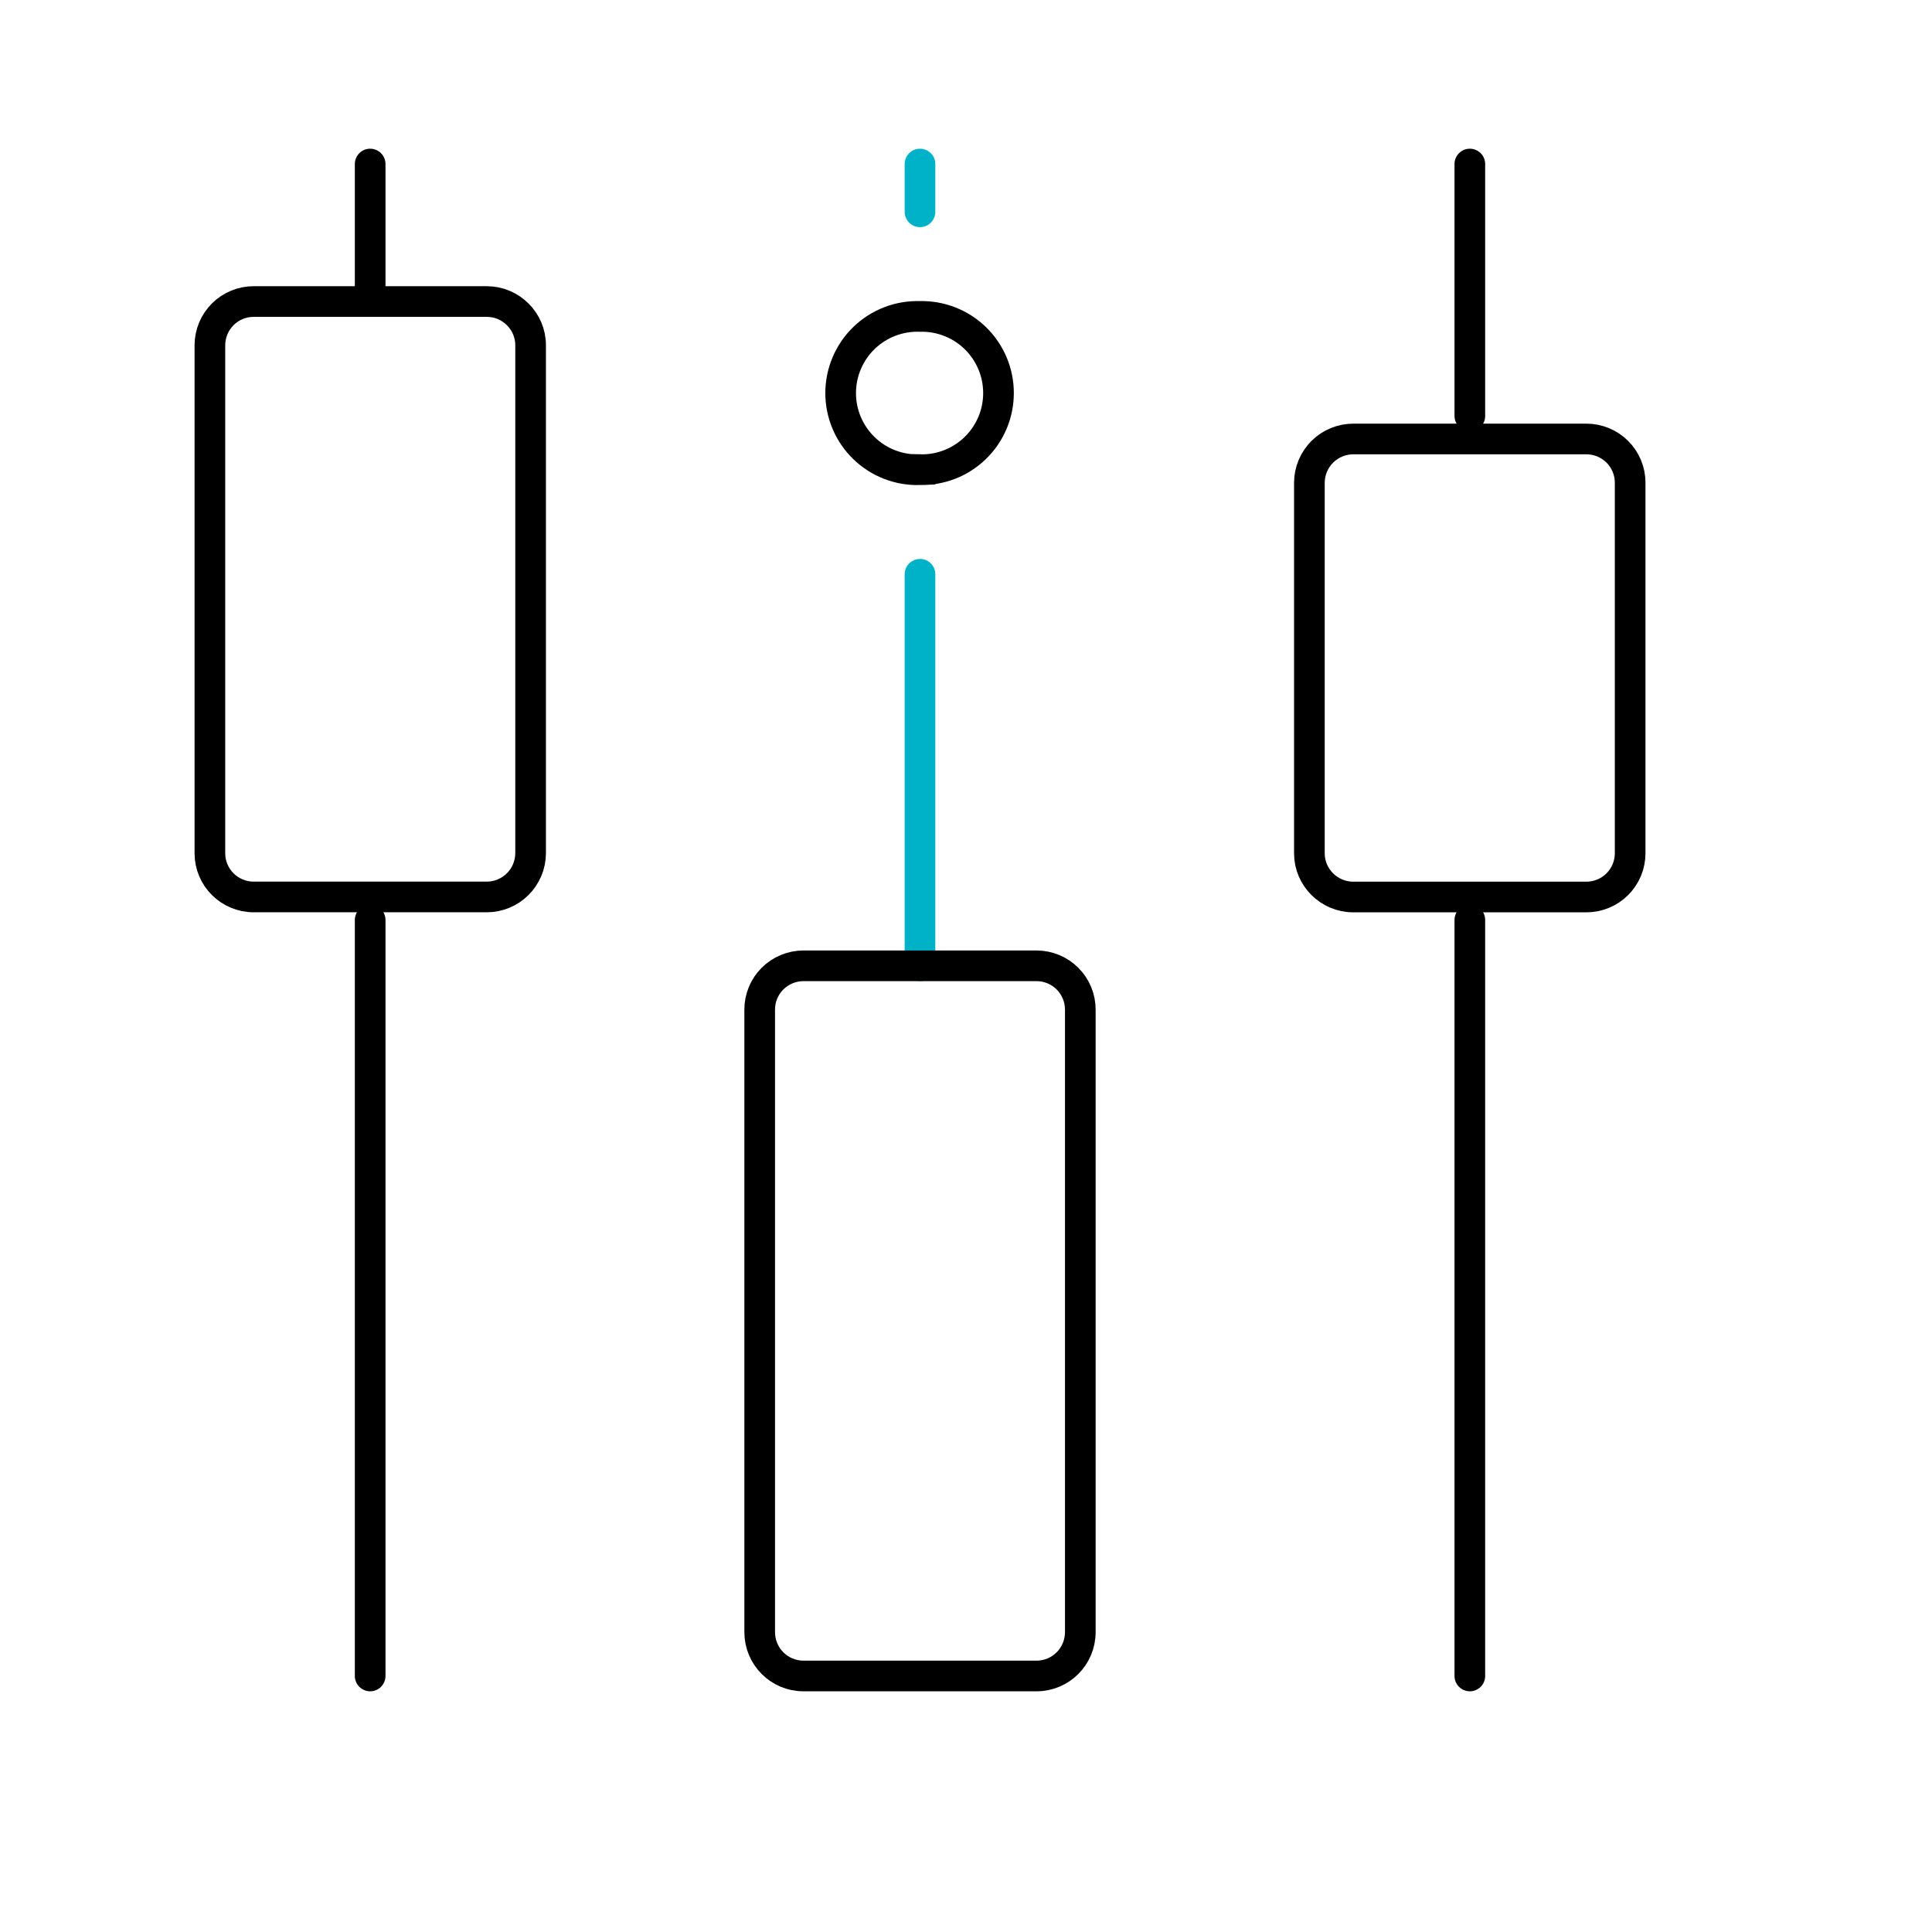 <svg width="84" height="84" viewBox="0 0 84 84" fill="none" xmlns="http://www.w3.org/2000/svg">
<path d="M40 41.992V24.968" stroke="#00B2C8" stroke-width="1.333" stroke-miterlimit="10" stroke-linecap="round"/>
<path d="M45.07 41.992H34.93C34.68 41.992 34.432 42.042 34.202 42.138C33.971 42.234 33.761 42.374 33.585 42.551C33.408 42.728 33.269 42.938 33.173 43.17C33.078 43.401 33.029 43.648 33.03 43.898V70.96C33.03 72.016 33.882 72.868 34.93 72.868H45.07C46.118 72.868 46.97 72.016 46.97 70.96V43.9C46.971 43.65 46.922 43.402 46.827 43.171C46.732 42.94 46.592 42.729 46.416 42.552C46.239 42.375 46.029 42.234 45.798 42.138C45.568 42.042 45.32 41.992 45.07 41.992Z" stroke="black" stroke-width="1.333" stroke-miterlimit="10"/>
<path d="M16.094 72.868V40" stroke="black" stroke-width="1.333" stroke-miterlimit="10" stroke-linecap="round"/>
<path d="M40 9.21V7.132" stroke="#00B2C8" stroke-width="1.333" stroke-miterlimit="10" stroke-linecap="round"/>
<path d="M40 20.42C40.444 20.431 40.886 20.353 41.3 20.19C41.713 20.028 42.09 19.784 42.408 19.474C42.727 19.163 42.979 18.793 43.152 18.383C43.325 17.974 43.413 17.534 43.413 17.089C43.413 16.645 43.325 16.205 43.152 15.795C42.979 15.386 42.727 15.015 42.408 14.704C42.09 14.394 41.713 14.15 41.3 13.988C40.886 13.825 40.444 13.747 40 13.758C39.553 13.743 39.107 13.817 38.689 13.978C38.271 14.138 37.89 14.381 37.568 14.692C37.246 15.003 36.99 15.376 36.815 15.788C36.64 16.2 36.55 16.643 36.55 17.09C36.55 17.538 36.64 17.981 36.815 18.393C36.99 18.805 37.246 19.177 37.568 19.488C37.89 19.799 38.271 20.042 38.689 20.202C39.107 20.363 39.553 20.438 40 20.422V20.42Z" stroke="black" stroke-width="1.333" stroke-miterlimit="10"/>
<path d="M16.094 7.132V13.11" stroke="black" stroke-width="1.333" stroke-miterlimit="10" stroke-linecap="round"/>
<path d="M21.164 13.11H11.032C10.782 13.11 10.535 13.158 10.304 13.253C10.073 13.348 9.863 13.488 9.686 13.664C9.509 13.841 9.368 14.05 9.272 14.281C9.176 14.511 9.127 14.758 9.126 15.008V37.1C9.126 38.146 9.976 38.998 11.032 38.998H21.164C21.668 38.998 22.152 38.797 22.509 38.441C22.866 38.085 23.068 37.602 23.07 37.098V15.01C23.07 13.962 22.21 13.11 21.164 13.11Z" stroke="black" stroke-width="1.333" stroke-miterlimit="10"/>
<path d="M63.906 72.868V40M63.906 7.132V18.086" stroke="black" stroke-width="1.333" stroke-miterlimit="10" stroke-linecap="round"/>
<path d="M68.968 19.086H58.836C58.332 19.087 57.848 19.287 57.491 19.643C57.134 19.999 56.932 20.482 56.93 20.986V37.102C56.93 38.148 57.79 39 58.836 39H68.968C69.218 39.001 69.466 38.952 69.697 38.857C69.929 38.762 70.139 38.622 70.316 38.446C70.493 38.27 70.634 38.06 70.73 37.829C70.826 37.598 70.876 37.35 70.876 37.1V20.984C70.876 20.734 70.826 20.487 70.73 20.256C70.633 20.026 70.493 19.816 70.316 19.64C70.138 19.463 69.928 19.324 69.697 19.229C69.466 19.134 69.218 19.085 68.968 19.086Z" stroke="black" stroke-width="1.333" stroke-miterlimit="10"/>
</svg>
